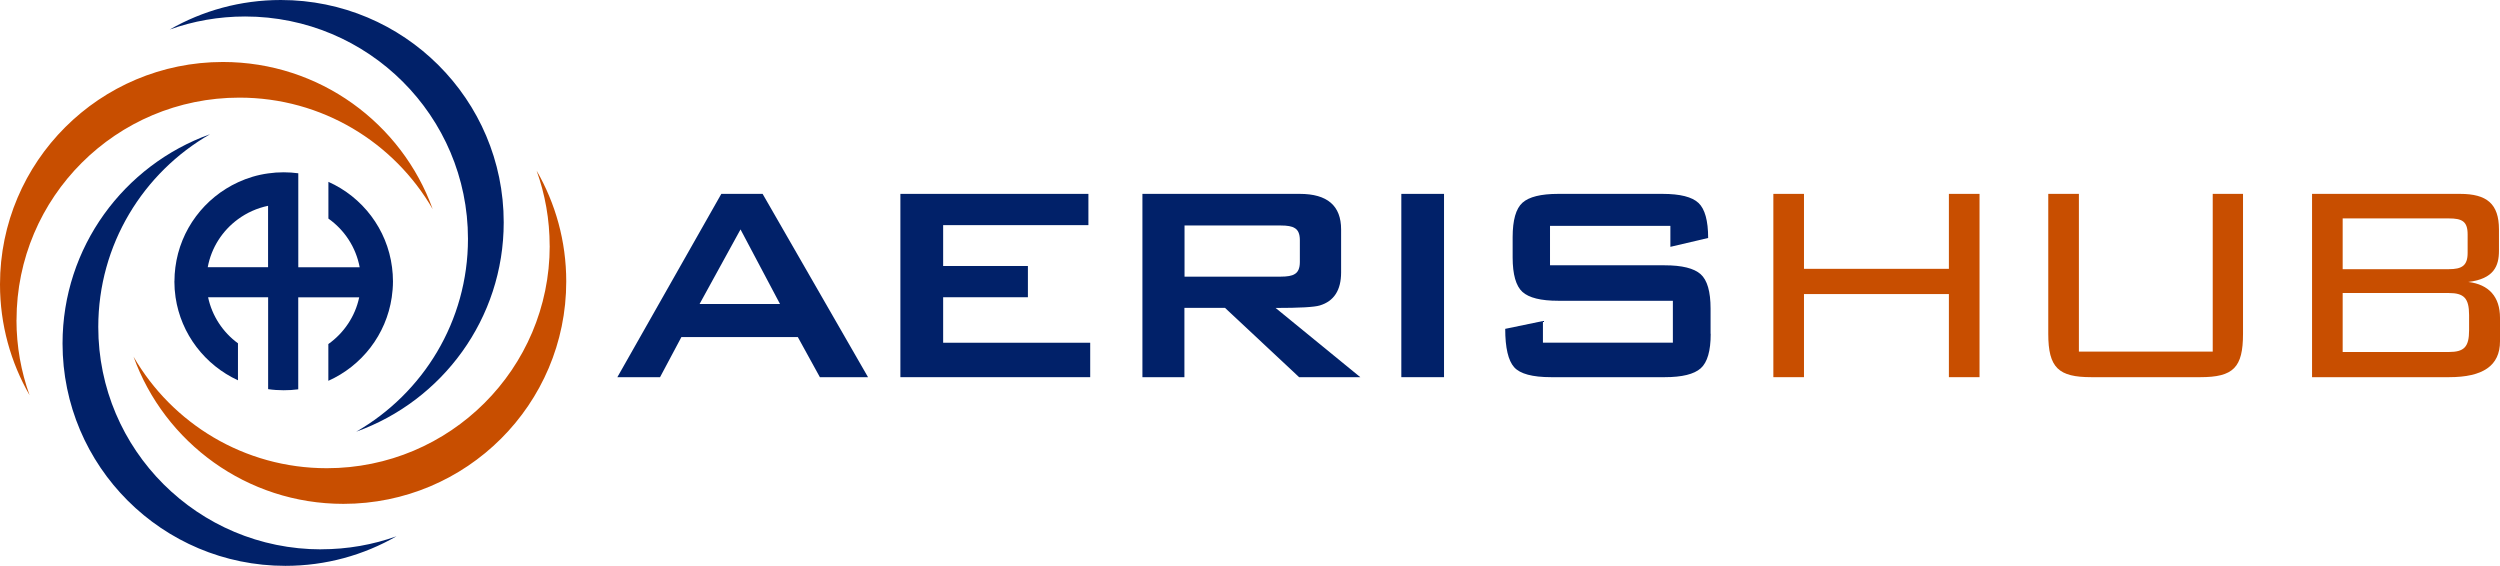 <svg width="243" height="55" viewBox="0 0 243 55" fill="none" xmlns="http://www.w3.org/2000/svg">
<path d="M1.607 31.103C1.607 19.166 11.306 9.49 23.271 9.49C31.306 9.49 38.315 13.85 42.059 20.33C39.054 11.988 31.058 6.025 21.664 6.025C9.699 6.03 0 15.706 0 27.643C0 31.564 1.049 35.243 2.876 38.416C2.052 36.132 1.601 33.674 1.601 31.109L1.607 31.103Z" fill="#C84E00"/>
<path d="M31.216 53.397C19.251 53.397 9.552 43.721 9.552 31.784C9.552 23.767 13.922 16.775 20.418 13.045C12.056 16.044 6.079 24.021 6.079 33.387C6.079 45.324 15.777 55 27.742 55C31.673 55 35.36 53.954 38.541 52.125C36.251 52.947 33.787 53.391 31.216 53.391V53.397Z" fill="#012169"/>
<path d="M53.432 23.897C53.432 35.834 43.734 45.51 31.768 45.51C23.733 45.51 16.724 41.15 12.98 34.67C15.986 43.007 23.981 48.975 33.376 48.975C45.341 48.975 55.039 39.299 55.039 27.362C55.039 23.441 53.991 19.762 52.158 16.589C52.981 18.873 53.427 21.332 53.427 23.897H53.432Z" fill="#C84E00"/>
<path d="M23.823 1.603C35.789 1.603 45.487 11.279 45.487 23.216C45.487 31.233 41.117 38.225 34.622 41.96C42.984 38.962 48.961 30.985 48.961 21.613C48.961 9.676 39.257 0 27.297 0C23.367 0 19.679 1.046 16.499 2.869C18.788 2.048 21.252 1.603 23.823 1.603Z" fill="#012169"/>
<path d="M16.95 27.34C16.95 27.869 16.989 28.386 17.063 28.892C17.593 32.487 19.933 35.491 23.13 36.965V33.37C21.669 32.301 20.615 30.721 20.226 28.892H26.062V37.825C26.553 37.899 27.06 37.932 27.573 37.932C28.053 37.932 28.526 37.904 28.989 37.842V28.898H34.915C34.52 30.766 33.421 32.374 31.915 33.443V37.015C35.163 35.564 37.542 32.532 38.078 28.898C38.151 28.392 38.197 27.874 38.197 27.345C38.197 26.884 38.163 26.428 38.106 25.978C37.633 22.265 35.225 19.149 31.921 17.675V21.247C33.483 22.35 34.599 24.038 34.96 25.978H28.994V16.843C28.532 16.781 28.058 16.747 27.579 16.747C27.066 16.747 26.564 16.781 26.068 16.854C25.036 16.994 24.049 17.293 23.141 17.715C19.888 19.211 17.52 22.299 17.046 25.978C16.989 26.423 16.956 26.878 16.956 27.345L16.95 27.34ZM20.192 25.973C20.542 24.066 21.624 22.412 23.13 21.309C23.987 20.679 24.98 20.229 26.056 20.004V25.973H20.187H20.192Z" fill="#012169"/>
<path d="M84.366 36.661H79.692L77.549 32.763H66.232L64.157 36.661H60.007L70.112 18.845H74.126L84.372 36.661H84.366ZM75.818 29.55L71.978 22.299L67.997 29.55H75.818Z" fill="#012169"/>
<path d="M105.963 36.661H87.518V18.845H105.793V21.883H91.674V25.855H99.912V28.892H91.674V33.314H105.968V36.661H105.963Z" fill="#012169"/>
<path d="M132.228 36.661H126.273L119.073 29.927H115.125V36.661H111.043V18.845H126.341C129.019 18.845 130.356 19.998 130.356 22.299V26.479C130.356 28.206 129.662 29.275 128.281 29.691C127.751 29.854 126.318 29.933 123.989 29.933L132.228 36.667V36.661ZM126.346 25.472V23.334C126.346 22.733 126.172 22.344 125.828 22.159C125.574 21.995 125.123 21.917 124.48 21.917H115.137V26.89H124.48C125.123 26.89 125.574 26.811 125.828 26.648C126.172 26.462 126.346 26.074 126.346 25.472Z" fill="#012169"/>
<path d="M140.359 36.661H136.209V18.845H140.359V36.661Z" fill="#012169"/>
<path d="M166.28 32.448C166.28 34.107 165.958 35.221 165.31 35.8C164.661 36.374 163.5 36.661 161.814 36.661H150.773C148.952 36.661 147.751 36.34 147.176 35.694C146.601 35.047 146.307 33.809 146.307 31.964L149.973 31.204V33.308H162.603V29.235H151.461C149.775 29.235 148.619 28.949 147.982 28.375C147.351 27.801 147.029 26.681 147.029 25.022V23.053C147.029 21.399 147.345 20.28 147.982 19.706C148.619 19.132 149.775 18.845 151.461 18.845H161.6C163.308 18.845 164.475 19.138 165.096 19.729C165.716 20.314 166.032 21.45 166.032 23.132L162.361 23.993V21.956H150.661V25.787H161.803C163.489 25.787 164.65 26.074 165.299 26.648C165.947 27.222 166.268 28.341 166.268 29.995V32.448H166.28Z" fill="#012169"/>
<path d="M172.37 18.845H175.347V26.13H189.432V18.845H192.41V36.661H189.432V28.583H175.347V36.661H172.37V18.845Z" fill="#C84E00"/>
<path d="M202.063 34.175H215.077V18.845H218.021V32.448C218.021 35.727 217.084 36.661 213.87 36.661H203.281C200.101 36.661 199.091 35.767 199.091 32.448V18.845H202.069V34.175H202.063Z" fill="#C84E00"/>
<path d="M224.731 18.845H239.126C241.72 18.845 242.899 19.813 242.899 22.299V24.369C242.899 25.855 242.414 27.098 239.921 27.407C241.929 27.649 243 28.859 243 30.895V33.173C243 35.553 241.337 36.661 238.055 36.661H224.731V18.845ZM239.854 22.783C239.854 21.506 239.301 21.23 238.021 21.23H227.708V26.164H238.021C239.301 26.164 239.854 25.821 239.854 24.578V22.783ZM239.995 30.619C239.995 28.965 239.476 28.482 238.021 28.482H227.708V34.214H238.021C239.51 34.214 239.995 33.73 239.995 32.105V30.619Z" fill="#C84E00"/>
</svg>
